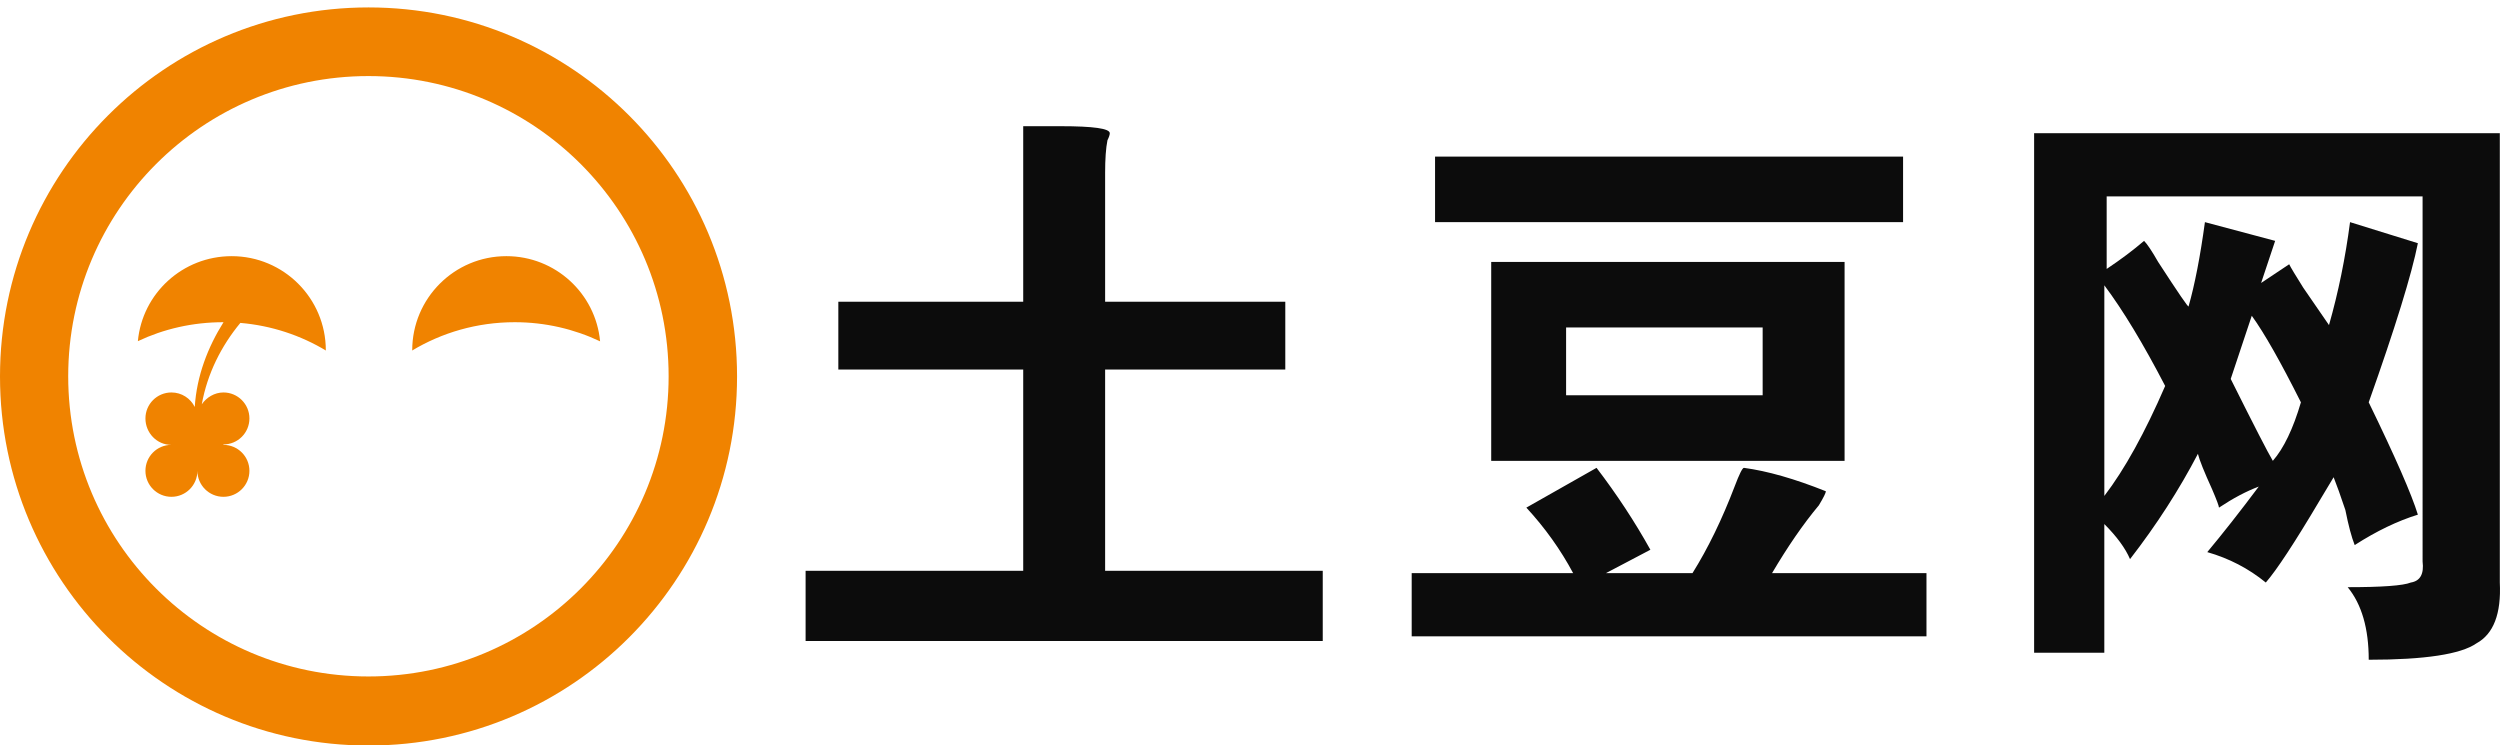 <?xml version="1.0" encoding="utf-8"?>
<!-- Generator: Adobe Illustrator 17.0.0, SVG Export Plug-In . SVG Version: 6.00 Build 0)  -->
<!DOCTYPE svg PUBLIC "-//W3C//DTD SVG 1.1//EN" "http://www.w3.org/Graphics/SVG/1.1/DTD/svg11.dtd">
<svg version="1.1" id="图层_1" xmlns="http://www.w3.org/2000/svg" xmlns:xlink="http://www.w3.org/1999/xlink" x="0px" y="0px"
	 width="248.398px" height="74.028px" viewBox="0 0 248.398 74.028" enable-background="new 0 0 248.398 74.028"
	 xml:space="preserve">
<path fill="#F08300" d="M23.881,32.084c-1.898,2.29-3.282,5.037-3.832,8.086c0.463-0.679,1.265-1.176,2.151-1.176
	c1.425,0,2.582,1.155,2.582,2.582s-1.157,2.582-2.582,2.582h-0.017l0.017,0.043c1.425,0,2.582,1.154,2.582,2.579
	c0,1.426-1.157,2.582-2.582,2.582c-1.425,0-2.587-1.156-2.587-2.585c0,1.429-1.155,2.585-2.58,2.585
	c-1.426,0-2.583-1.156-2.583-2.582c0-1.421,1.142-2.572,2.566-2.579c-1.44,0-2.566-1.198-2.566-2.625s1.157-2.582,2.583-2.582
	c1.016,0,1.894,0.586,2.317,1.441c0.195-3.091,1.302-5.942,2.857-8.421H22.19c-3.036,0-5.92,0.666-8.492,1.885
	c0.443-4.754,4.451-8.447,9.321-8.447c5.166,0,9.354,4.188,9.354,9.352l0.04,0.043C29.886,33.323,26.98,32.347,23.881,32.084z
	 M50.312,25.451c-5.167,0-9.354,4.188-9.354,9.352l-0.04,0.044c2.983-1.799,6.485-2.833,10.225-2.833
	c3.034,0,5.91,0.682,8.483,1.901C59.183,29.16,55.182,25.451,50.312,25.451z M73.233,37.406c0,20.252-16.393,36.67-36.616,36.67
	S0,57.658,0,37.406S16.394,0.738,36.617,0.738S73.233,17.154,73.233,37.406z M66.434,37.386c0-16.473-13.355-29.828-29.828-29.828
	c-16.475,0-29.829,13.355-29.829,29.828c0,16.474,13.354,29.828,29.829,29.827C53.078,67.213,66.434,53.86,66.434,37.386z"/>
<path fill="#0C0C0C" d="M101.666,12.539h3.72c3.256,0,4.881,0.23,4.881,0.698c0,0.154-0.078,0.388-0.231,0.697
	c-0.156,0.777-0.232,1.86-0.232,3.256v12.788h17.902v6.742h-17.902v19.994h21.623v6.976H80.044v-6.976h21.622V36.72h-18.37v-6.742
	h18.37V12.539z M159.562,56.948h8.601c1.548-2.477,2.941-5.348,4.185-8.604c0.467-1.237,0.777-1.86,0.928-1.86
	c2.33,0.315,5.041,1.088,8.141,2.327c0,0.155-0.23,0.623-0.697,1.396c-1.554,1.859-3.1,4.109-4.652,6.741h15.345v6.278h-51.149
	v-6.278h16.043c-1.243-2.326-2.789-4.495-4.65-6.511l6.974-3.953c2.015,2.639,3.798,5.349,5.35,8.138L159.562,56.948z
	 M189.088,22.072h-46.502V15.56h46.502V22.072z M148.165,26.023h35.111v19.766h-35.111L148.165,26.023L148.165,26.023z
	 M175.136,39.276v-6.742h-19.53v6.742H175.136z M202.111,13.237h46.268v44.642c0.152,3.097-0.62,5.114-2.323,6.045
	c-1.554,1.081-5.119,1.628-10.701,1.628c0-3.102-0.695-5.506-2.091-7.21c3.408,0,5.502-0.151,6.277-0.463
	c0.933-0.154,1.317-0.852,1.165-2.093V19.514h-31.389v7.207c1.393-0.928,2.633-1.858,3.717-2.789
	c0.309,0.31,0.777,1.009,1.395,2.091c2.015,3.104,3.026,4.577,3.026,4.419c0.619-2.168,1.159-4.958,1.625-8.37l6.977,1.86
	l-1.395,4.184l2.789-1.86c0.151,0.312,0.619,1.087,1.397,2.326c1.394,2.017,2.243,3.255,2.559,3.719
	c0.929-3.254,1.626-6.663,2.092-10.229l6.739,2.093c-0.617,3.102-2.243,8.369-4.884,15.81c2.641,5.429,4.267,9.148,4.884,11.161
	c-2.013,0.622-4.107,1.628-6.277,3.022c-0.309-0.774-0.618-1.935-0.928-3.487c-0.468-1.396-0.855-2.479-1.165-3.255l-1.394,2.324
	c-2.481,4.186-4.265,6.899-5.345,8.14c-1.711-1.396-3.646-2.402-5.816-3.023c1.551-1.858,3.256-4.028,5.117-6.512
	c-1.243,0.467-2.56,1.165-3.954,2.093c0-0.152-0.231-0.774-0.697-1.858c-0.776-1.705-1.243-2.868-1.396-3.488
	c-1.861,3.566-4.106,7.055-6.745,10.462c-0.46-1.081-1.315-2.244-2.554-3.486v12.789h-6.975v-51.62
	C202.109,13.237,202.111,13.237,202.111,13.237z M209.085,49.275c2.016-2.632,4.028-6.277,6.044-10.927
	c-2.173-4.185-4.186-7.518-6.044-9.999V49.275z M221.642,37.651c2.323,4.649,3.719,7.364,4.185,8.138
	c1.08-1.238,2.015-3.177,2.79-5.814c-2.02-4.027-3.646-6.896-4.883-8.602L221.642,37.651z"/>
</svg>
